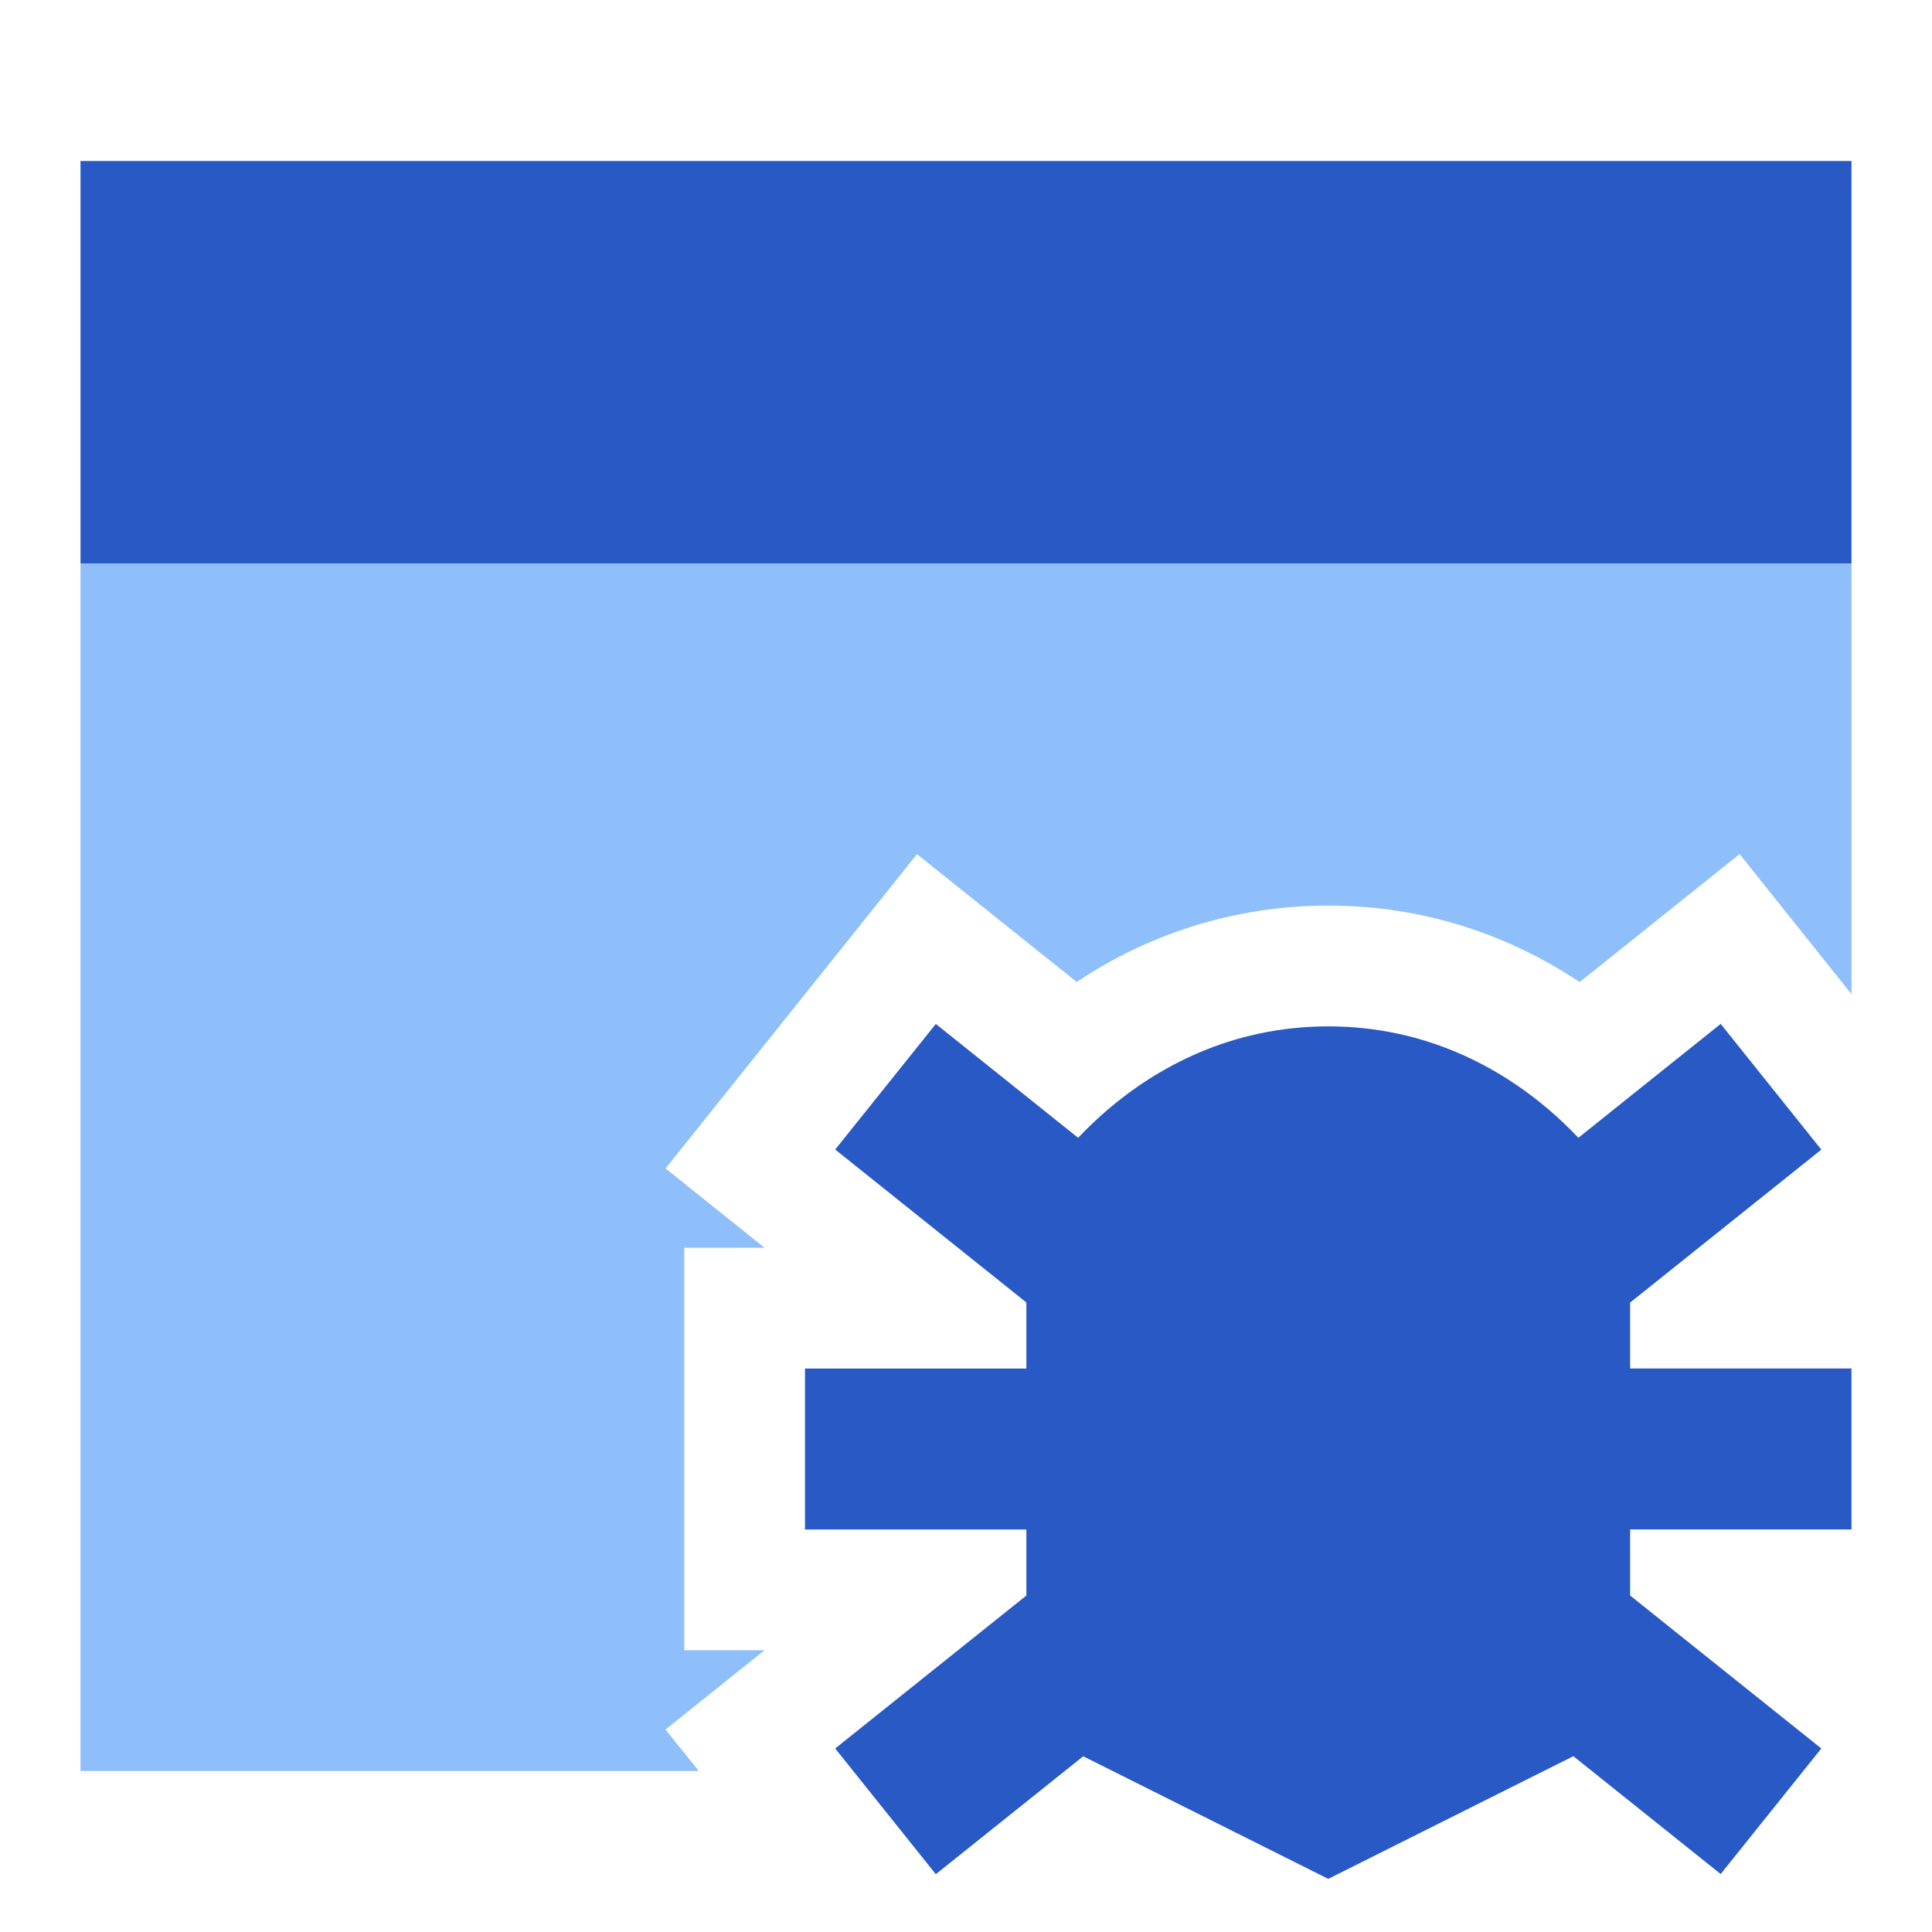 <svg xmlns="http://www.w3.org/2000/svg" fill="none" viewBox="0 0 24 24" id="Bug-Virus-Browser--Streamline-Sharp">
  <desc>
    Bug Virus Browser Streamline Icon: https://streamlinehq.com
  </desc>
  <g id="bug-virus-browser--bug-browser-file-virus-threat-danger-internet">
    <path id="Subtract" fill="#8fbffa" fill-rule="evenodd" d="M23 7H1v15h7.68l-0.413 -0.515 1.231 -0.985H8.5v-5h0.998l-1.23 -0.985 3.123 -3.904 1.985 1.588a5.596 5.596 0 0 1 3.124 -0.949c1.311 0 2.358 0.441 3.124 0.95l1.986 -1.59L23 12.35V7Zm0 12h-2.75v0.82V19H23Zm-0.6 3 0.225 -0.28 -0.225 0.28Zm-3.223 0 0.368 -0.184 -0.368 0.184Zm-5.951 0 0.23 -0.184 -0.23 0.184Zm7.024 -5.82V17v-0.82l2.375 -1.9 -1.25 -1.56 1.25 1.56 -2.375 1.9ZM12.75 19H10h2.75Zm6.487 -5.218Zm-7.612 -1.063 1.768 1.415 -1.768 -1.415Z" clip-rule="evenodd" stroke-width="1"></path>
    <path id="Union" fill="#2859c5" fill-rule="evenodd" d="M23 2H1v5h22V2Zm0 17h-2.75v0.82l2.375 1.9 -1.25 1.56 -1.83 -1.464L16.5 23.34l-3.044 -1.523 -1.831 1.465 -1.25 -1.562 2.375 -1.9V19H10v-2h2.75v-0.82l-2.375 -1.9 1.25 -1.56 1.768 1.414c0.107 -0.113 0.23 -0.232 0.37 -0.352 0.593 -0.505 1.509 -1.032 2.737 -1.032 1.228 0 2.144 0.527 2.737 1.032 0.14 0.12 0.263 0.239 0.37 0.352l1.768 -1.415 1.25 1.562 -2.375 1.9V17H23v2Z" clip-rule="evenodd" stroke-width="1"></path>
  </g>
</svg>